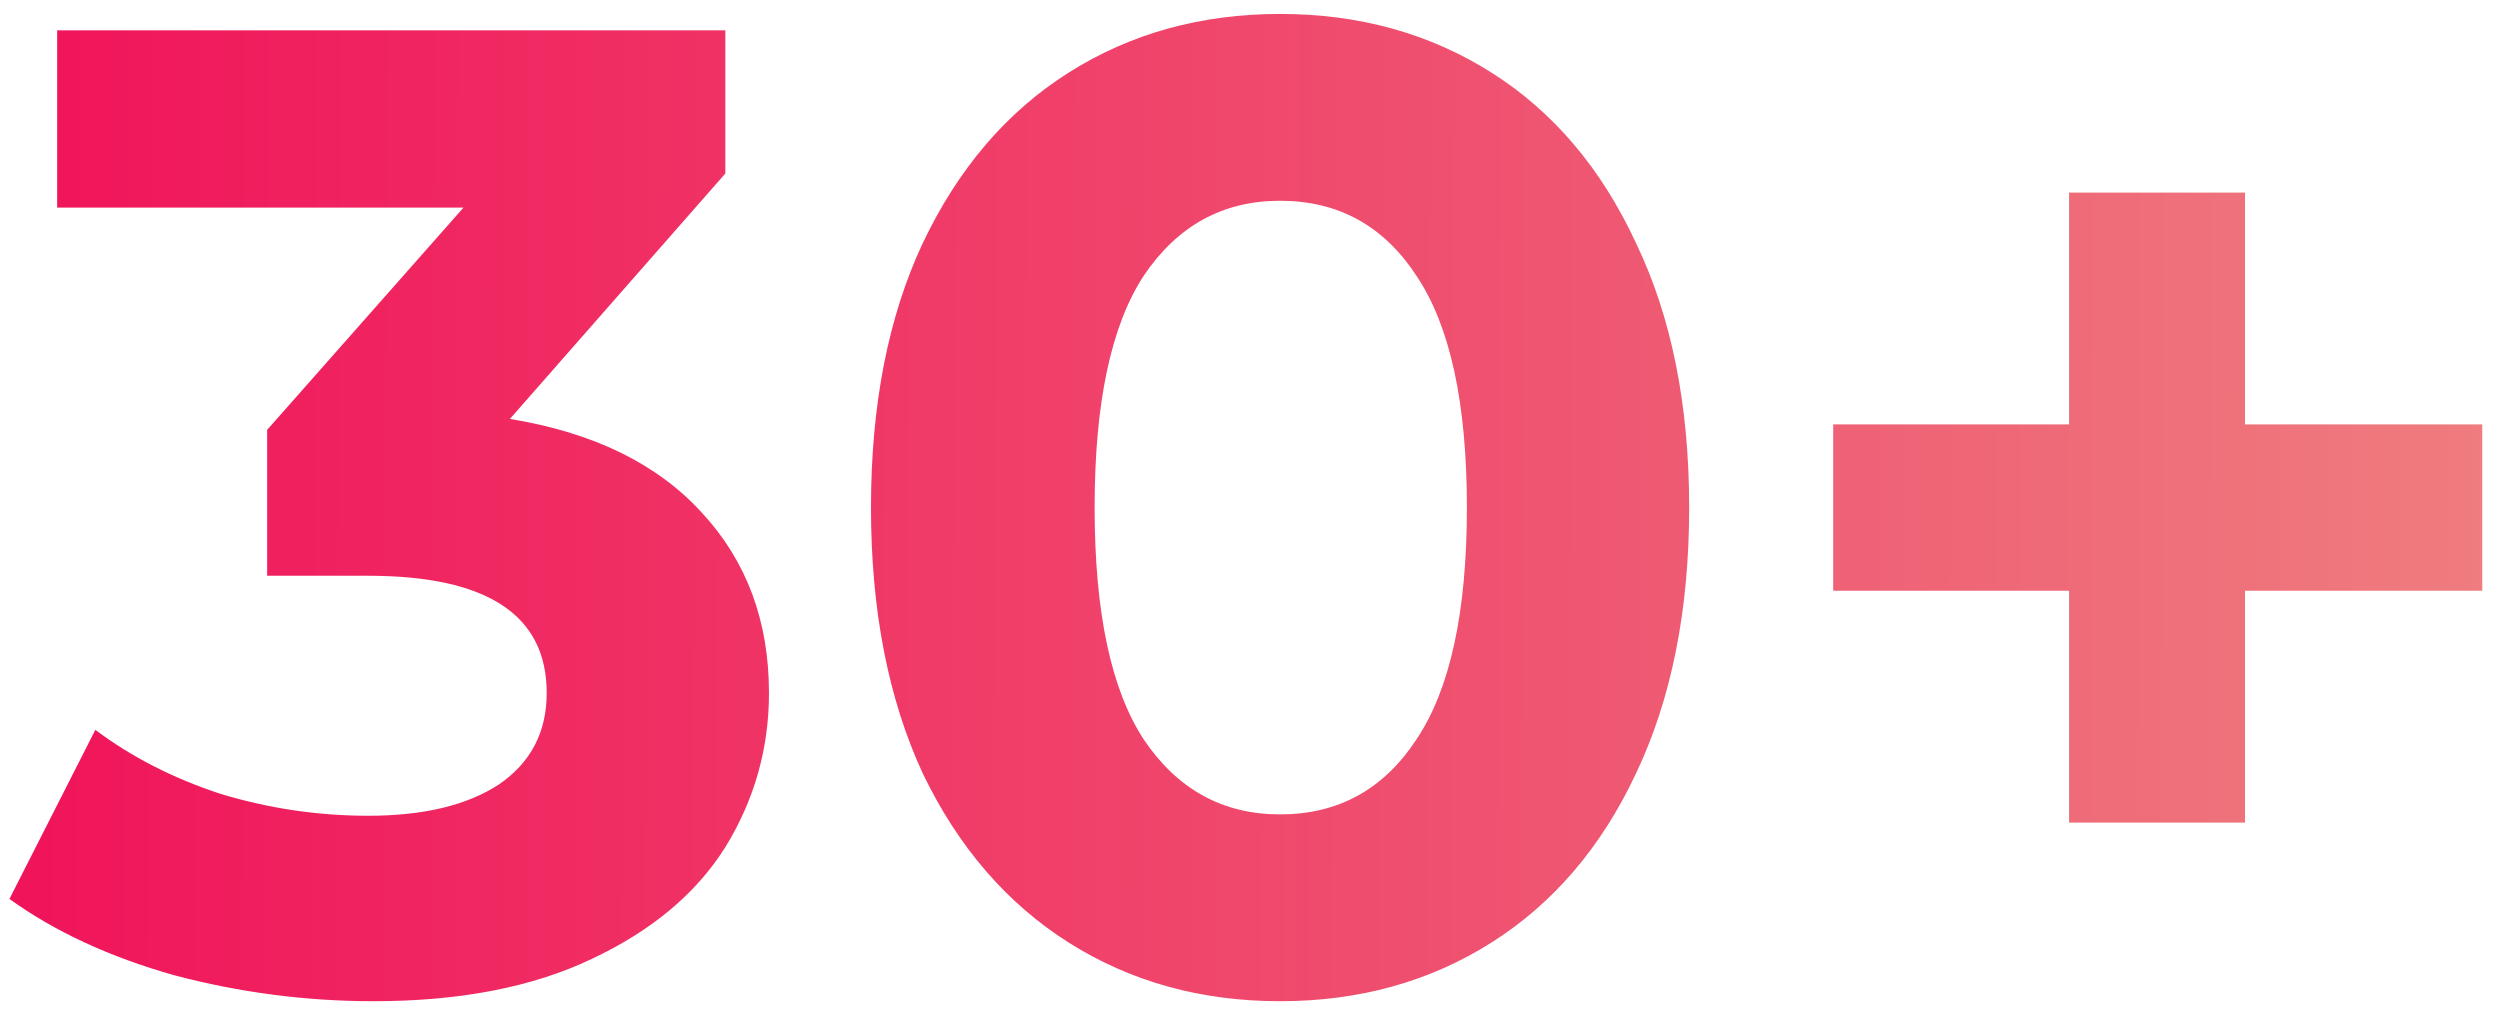 <svg width="66" height="27" viewBox="0 0 66 27" fill="none" xmlns="http://www.w3.org/2000/svg">
<path d="M13.461 11.06C15.669 11.42 17.361 12.248 18.537 13.544C19.713 14.816 20.301 16.4 20.301 18.296C20.301 19.76 19.917 21.116 19.149 22.364C18.381 23.588 17.205 24.572 15.621 25.316C14.061 26.06 12.141 26.432 9.861 26.432C8.085 26.432 6.333 26.204 4.605 25.748C2.901 25.268 1.449 24.596 0.249 23.732L2.517 19.268C3.477 19.988 4.581 20.552 5.829 20.96C7.101 21.344 8.397 21.536 9.717 21.536C11.181 21.536 12.333 21.26 13.173 20.708C14.013 20.132 14.433 19.328 14.433 18.296C14.433 16.232 12.861 15.2 9.717 15.2H7.053V11.348L12.237 5.48H1.509V0.8H19.149V4.58L13.461 11.06ZM33.794 26.432C31.706 26.432 29.846 25.916 28.214 24.884C26.582 23.852 25.298 22.364 24.362 20.42C23.45 18.452 22.994 16.112 22.994 13.4C22.994 10.688 23.45 8.36 24.362 6.416C25.298 4.448 26.582 2.948 28.214 1.916C29.846 0.884 31.706 0.368 33.794 0.368C35.882 0.368 37.742 0.884 39.374 1.916C41.006 2.948 42.278 4.448 43.19 6.416C44.126 8.36 44.594 10.688 44.594 13.4C44.594 16.112 44.126 18.452 43.19 20.42C42.278 22.364 41.006 23.852 39.374 24.884C37.742 25.916 35.882 26.432 33.794 26.432ZM33.794 21.5C35.33 21.5 36.53 20.84 37.394 19.52C38.282 18.2 38.726 16.16 38.726 13.4C38.726 10.64 38.282 8.6 37.394 7.28C36.53 5.96 35.33 5.3 33.794 5.3C32.282 5.3 31.082 5.96 30.194 7.28C29.33 8.6 28.898 10.64 28.898 13.4C28.898 16.16 29.33 18.2 30.194 19.52C31.082 20.84 32.282 21.5 33.794 21.5ZM65.532 15.596H59.268V21.716H54.624V15.596H48.396V11.204H54.624V5.084H59.268V11.204H65.532V15.596Z" fill="url(#paint0_linear_22721_7782)"/>
<defs>
<linearGradient id="paint0_linear_22721_7782" x1="0.531" y1="3.32" x2="68.08" y2="3.556" gradientUnits="userSpaceOnUse">
<stop stop-color="#F0145A"/>
<stop offset="1" stop-color="#EF8080"/>
</linearGradient>
</defs>
</svg>
